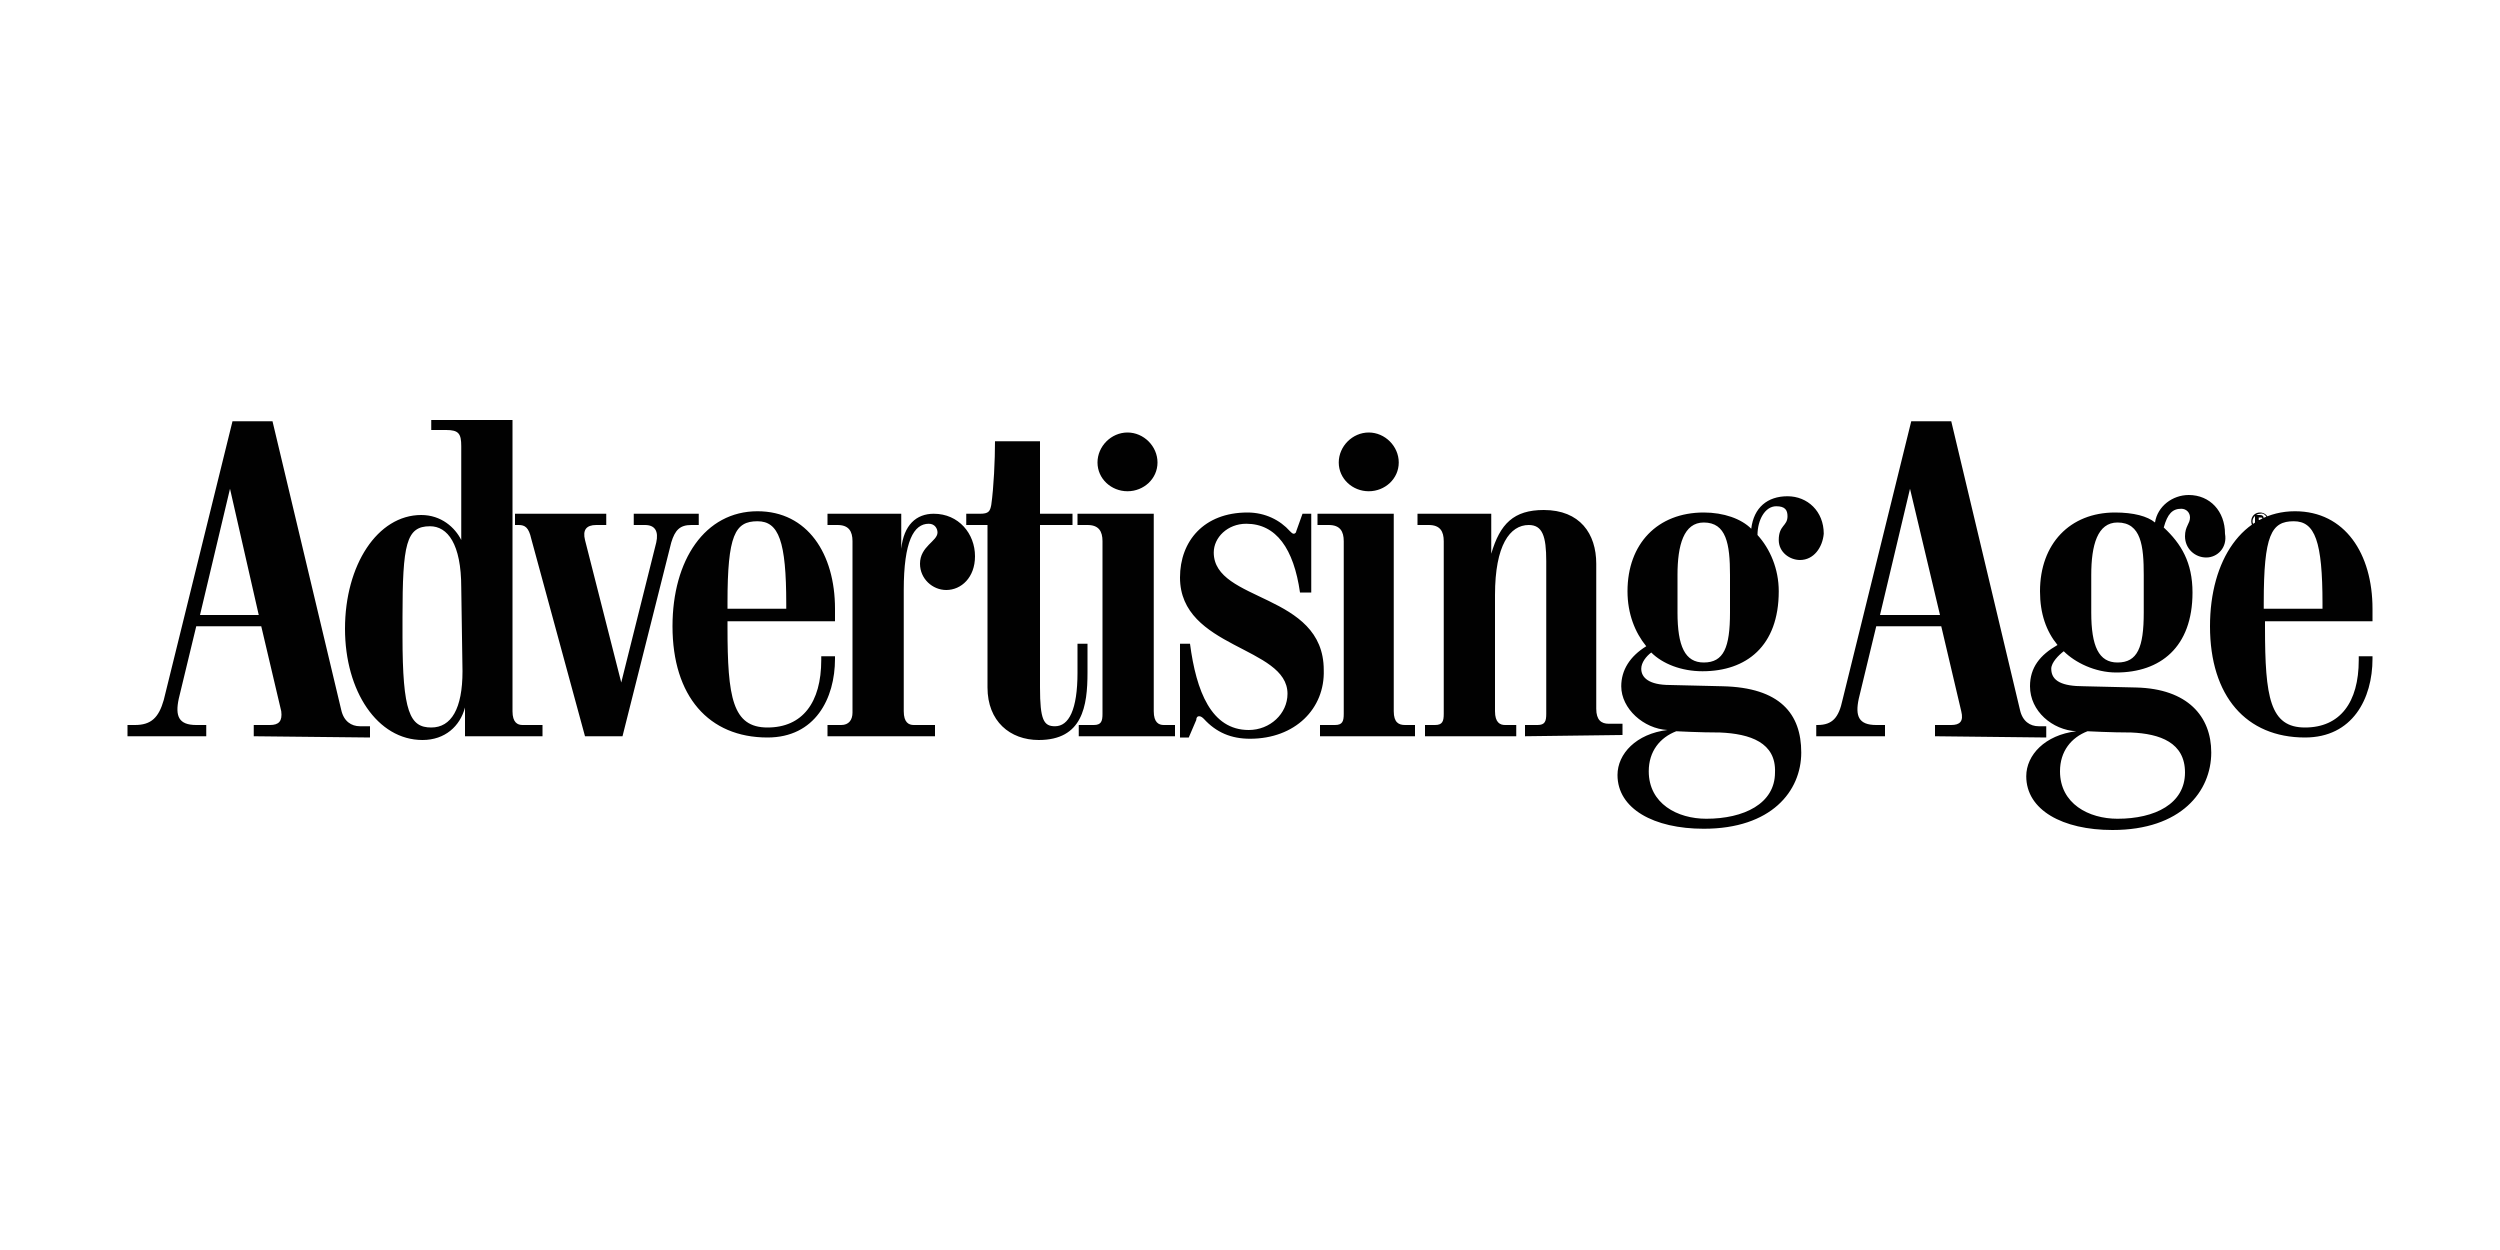 <svg id="Layer_1" xmlns="http://www.w3.org/2000/svg" viewBox="0 0 200 100">
  <style>
    .st0{fill:#010101;}
  </style>
  <g id="Layer_1_1_">
    <path class="st0" d="M181.2 49.7v.5c0 5.6.4 8 3.2 8 2.8 0 4.3-2 4.3-5.4v-.3h1.1v.2c0 3.2-1.6 6.3-5.4 6.3-4.7 0-7.6-3.3-7.6-8.9 0-5.3 2.6-9.2 6.8-9.2 4 0 6.2 3.4 6.2 7.8v1h-8.6zm-4.7-5.1c-.9 0-1.7-.7-1.7-1.7 0-.8.4-1 .4-1.5 0-.4-.3-.7-.7-.7-.7 0-1.1.4-1.4 1.5 1.4 1.3 2.3 2.8 2.3 5.2 0 4.4-2.6 6.4-6.1 6.4-1.7 0-3.3-.8-4.2-1.7-.4.3-1 .9-1 1.4 0 1 .9 1.4 2.6 1.4l4.2.1c4.1.1 6 2.3 6 5.2 0 3.1-2.4 6.2-7.9 6.2-4 0-6.9-1.6-6.9-4.3 0-1.7 1.5-3.3 4-3.6-1.9-.1-3.7-1.6-3.7-3.6 0-1.5.8-2.5 2.2-3.3-.9-1.1-1.4-2.5-1.4-4.3 0-3.8 2.4-6.3 6-6.3 1.5 0 2.6.3 3.2.8.2-1.3 1.4-2.2 2.7-2.2 1.7 0 2.9 1.3 2.9 3.1.2 1.1-.6 1.9-1.5 1.9zm-21.7 14.3V58h1.3c.7 0 1-.3.8-1.1l-1.6-6.8h-5.2l-1.4 5.8c-.3 1.4 0 2.1 1.4 2.1h.7v.9h-5.5V58h.1c1.2 0 1.7-.6 2-2l5.5-22.3h3.2l5.5 23.1c.2.9.8 1.3 1.5 1.3h.6v.9l-8.9-.1zM144 44.8c-.8 0-1.7-.6-1.7-1.6 0-1.2.7-1.1.7-1.9 0-.5-.2-.8-.9-.8-.9 0-1.5 1.1-1.5 2.3 1 1.1 1.7 2.7 1.7 4.5 0 4.4-2.6 6.4-6.1 6.4-1.7 0-3.2-.6-4.1-1.5-.4.3-.8.8-.8 1.3 0 .7.6 1.3 2.3 1.3l4.2.1c4.6.1 6.3 2.2 6.3 5.3 0 3.1-2.4 6.1-7.8 6.1-4 0-6.9-1.6-6.9-4.3 0-1.7 1.5-3.3 4-3.6-1.9-.1-3.7-1.7-3.7-3.5 0-1.3.7-2.4 2-3.2-.9-1.1-1.5-2.6-1.5-4.4 0-3.8 2.4-6.3 6.1-6.3 1.6 0 3 .5 3.8 1.3.2-1.7 1.3-2.6 2.9-2.6s2.9 1.2 2.9 3c-.1 1.1-.8 2.1-1.9 2.1zm-34.5-5.5c-1.3 0-2.4-1-2.4-2.3 0-1.3 1.1-2.4 2.4-2.4 1.3 0 2.4 1.1 2.4 2.4 0 1.3-1.1 2.3-2.4 2.3zM122 58.9V58h1c.6 0 .7-.3.7-.9V44.9c0-2-.3-2.9-1.4-2.9-1.5 0-2.7 1.6-2.7 5.6v9.3c0 .9.4 1.1.8 1.1h.9v.9H114V58h.8c.6 0 .7-.3.7-.9V43.3c0-.8-.3-1.3-1.2-1.3h-.9v-.9h5.9v3.2c.7-2.4 1.8-3.5 4.2-3.5 2.9 0 4.2 1.9 4.2 4.3v11.6c0 .9.4 1.2 1 1.2h1.1v.9l-7.8.1zm-16.4 0V58h1.2c.6 0 .7-.3.7-.9V43.3c0-.8-.3-1.3-1.2-1.3h-.9v-.9h6.1v15.8c0 .9.4 1.1.9 1.1h.8v.9h-7.6zM90.2 39.3c-1.3 0-2.4-1-2.4-2.3 0-1.3 1.1-2.4 2.4-2.4 1.3 0 2.4 1.1 2.4 2.4 0 1.3-1.1 2.3-2.4 2.3zm9.8 19.8c-1.5 0-2.7-.5-3.7-1.6-.2-.2-.3-.2-.4-.2-.1 0-.2.1-.2.3l-.6 1.4h-.7v-7.5h.8c.5 3.8 1.7 6.9 4.7 6.9 1.7 0 3.1-1.3 3.1-2.9 0-3.8-8.6-3.6-8.6-9.3 0-2.9 1.9-5.2 5.4-5.2 1.4 0 2.6.6 3.4 1.5.1.1.2.2.3.2.1 0 .2-.1.2-.2l.5-1.4h.7v6.3h-.9c-.5-3.5-1.9-5.5-4.3-5.5-1.5 0-2.6 1.1-2.6 2.3 0 4 8.8 3.2 8.8 9.4.1 3.1-2.3 5.5-5.9 5.5zm-13.7-.2V58h1.2c.6 0 .7-.3.7-.9V43.3c0-.8-.3-1.3-1.2-1.3h-.8v-.9h6.1v15.8c0 .9.4 1.1.8 1.1h.9v.9h-7.7zm-3.2.3c-2.3 0-4.1-1.5-4.1-4.2V42h-1.7v-.9h1.1c.7 0 .8-.2.9-.7.2-1.4.3-3.6.3-5.1h3.6v5.8h2.6v.9h-2.6v13c0 2.6.3 3.1 1.2 3.1 1.1 0 1.8-1.3 1.8-4.3v-2.3h.8v2.3c0 2.7-.4 5.4-3.9 5.4zm-7.4-12c-1.1 0-2.1-.9-2.1-2.1 0-1.4 1.4-1.8 1.4-2.5 0-.3-.2-.7-.7-.7-1.2 0-2 1.4-2 5.3v9.7c0 .9.4 1.1.8 1.1h1.7v.9h-8.6V58h1.1c.6 0 .9-.4.9-1V43.3c0-.8-.3-1.3-1.2-1.3h-.8v-.9h5.9v2.8c.2-1.9 1.2-2.8 2.6-2.8 2 0 3.3 1.6 3.3 3.4 0 1.7-1.1 2.7-2.3 2.7zM55.3 42c-.9 0-1.3.4-1.6 1.4l-3.9 15.5h-3l-4.3-15.8c-.2-.9-.5-1.1-1-1.1h-.3v-.9h7.3v.9h-.8c-.8 0-1.1.4-.9 1.2l2.9 11.4 2.8-11.2c.2-.9-.1-1.4-.9-1.4h-.9v-.9h5.2v.9h-.6zM37.2 58.9v-2.3c-.4 1.5-1.6 2.6-3.4 2.6-3.6 0-6.2-3.9-6.2-8.9 0-5.1 2.6-9.1 6.1-9.1 1.6 0 2.7 1 3.2 2v-7.5c0-1-.2-1.3-1.2-1.3h-1.2v-.8H41v23.3c0 .9.4 1.1.8 1.1h1.6v.9h-6.2zm-16.9 0V58h1.3c.7 0 1-.3.9-1.1l-1.6-6.8h-5.2l-1.4 5.8c-.3 1.4 0 2.1 1.4 2.1h.8v.9h-6.3V58h.6c1.3 0 1.9-.6 2.3-2l5.5-22.3h3.2l5.5 23.1c.2.9.8 1.3 1.5 1.3h.8v.9l-9.3-.1zm165.5-10.6c0-5-.6-6.6-2.3-6.6-1.8 0-2.4 1.1-2.4 6.5v.5h4.7v-.4zM171.5 46c0-2.3-.2-4.2-2.1-4.2-1.6 0-2.1 1.8-2.1 4.2v3c0 2.7.6 4 2.1 4 1.6 0 2.1-1.2 2.1-4v-3zm-18.7-6.9l-2.4 10.1h4.8l-2.4-10.1zm17.7 19.5c-1.6 0-3.5-.1-3.5-.1-1.3.5-2.2 1.6-2.2 3.2 0 2.6 2.3 3.8 4.6 3.8 3 0 5.4-1.2 5.4-3.7 0-2.4-2-3.1-4.3-3.2zM138.4 46c0-2.5-.3-4.2-2.1-4.2-1.6 0-2.1 1.8-2.1 4.2v3c0 2.7.6 4 2.1 4 1.6 0 2.1-1.2 2.1-4v-3zm-.8 12.6c-1.6 0-3.5-.1-3.5-.1-1.3.5-2.2 1.6-2.2 3.2 0 2.6 2.3 3.8 4.6 3.8 3 0 5.5-1.2 5.5-3.7.1-2.4-2-3.1-4.4-3.2zM36.9 47c0-3.5-1.1-4.9-2.5-4.9-1.9 0-2.2 1.4-2.2 7.3v1.5c0 6.1.6 7.3 2.3 7.3 1.6 0 2.5-1.5 2.5-4.5l-.1-6.7zm-18.5-7.9L16 49.2h4.7l-2.3-10.1zm39.8 10.6v.5c0 5.6.4 8 3.2 8 2.8 0 4.3-2 4.3-5.4v-.3h1.1v.2c0 3.2-1.6 6.3-5.4 6.3-4.7 0-7.6-3.3-7.6-8.9 0-5.3 2.6-9.2 6.8-9.2 4 0 6.2 3.4 6.2 7.8v1h-8.6zm4.7-1.4c0-5-.6-6.6-2.3-6.6-1.8 0-2.4 1.1-2.4 6.5v.5h4.7v-.4"/>
    <path class="st0" d="M181.4 41.7c0 .3-.3.6-.6.6s-.6-.3-.6-.6.3-.6.6-.6c.3-.1.6.2.6.6zm.1 0c0-.4-.3-.7-.7-.7-.4 0-.7.3-.7.7 0 .4.3.7.7.7.4 0 .7-.3.7-.7zm-.4-.2c0-.2-.1-.3-.3-.3h-.4v.8h.2v-.3h.1l.1.3h.2l-.2-.3c.3 0 .3-.1.3-.2zm-.1 0c0 .1 0 .1-.1.1h-.2v-.2h.2s.1 0 .1.1"/>
  </g>
</svg>
